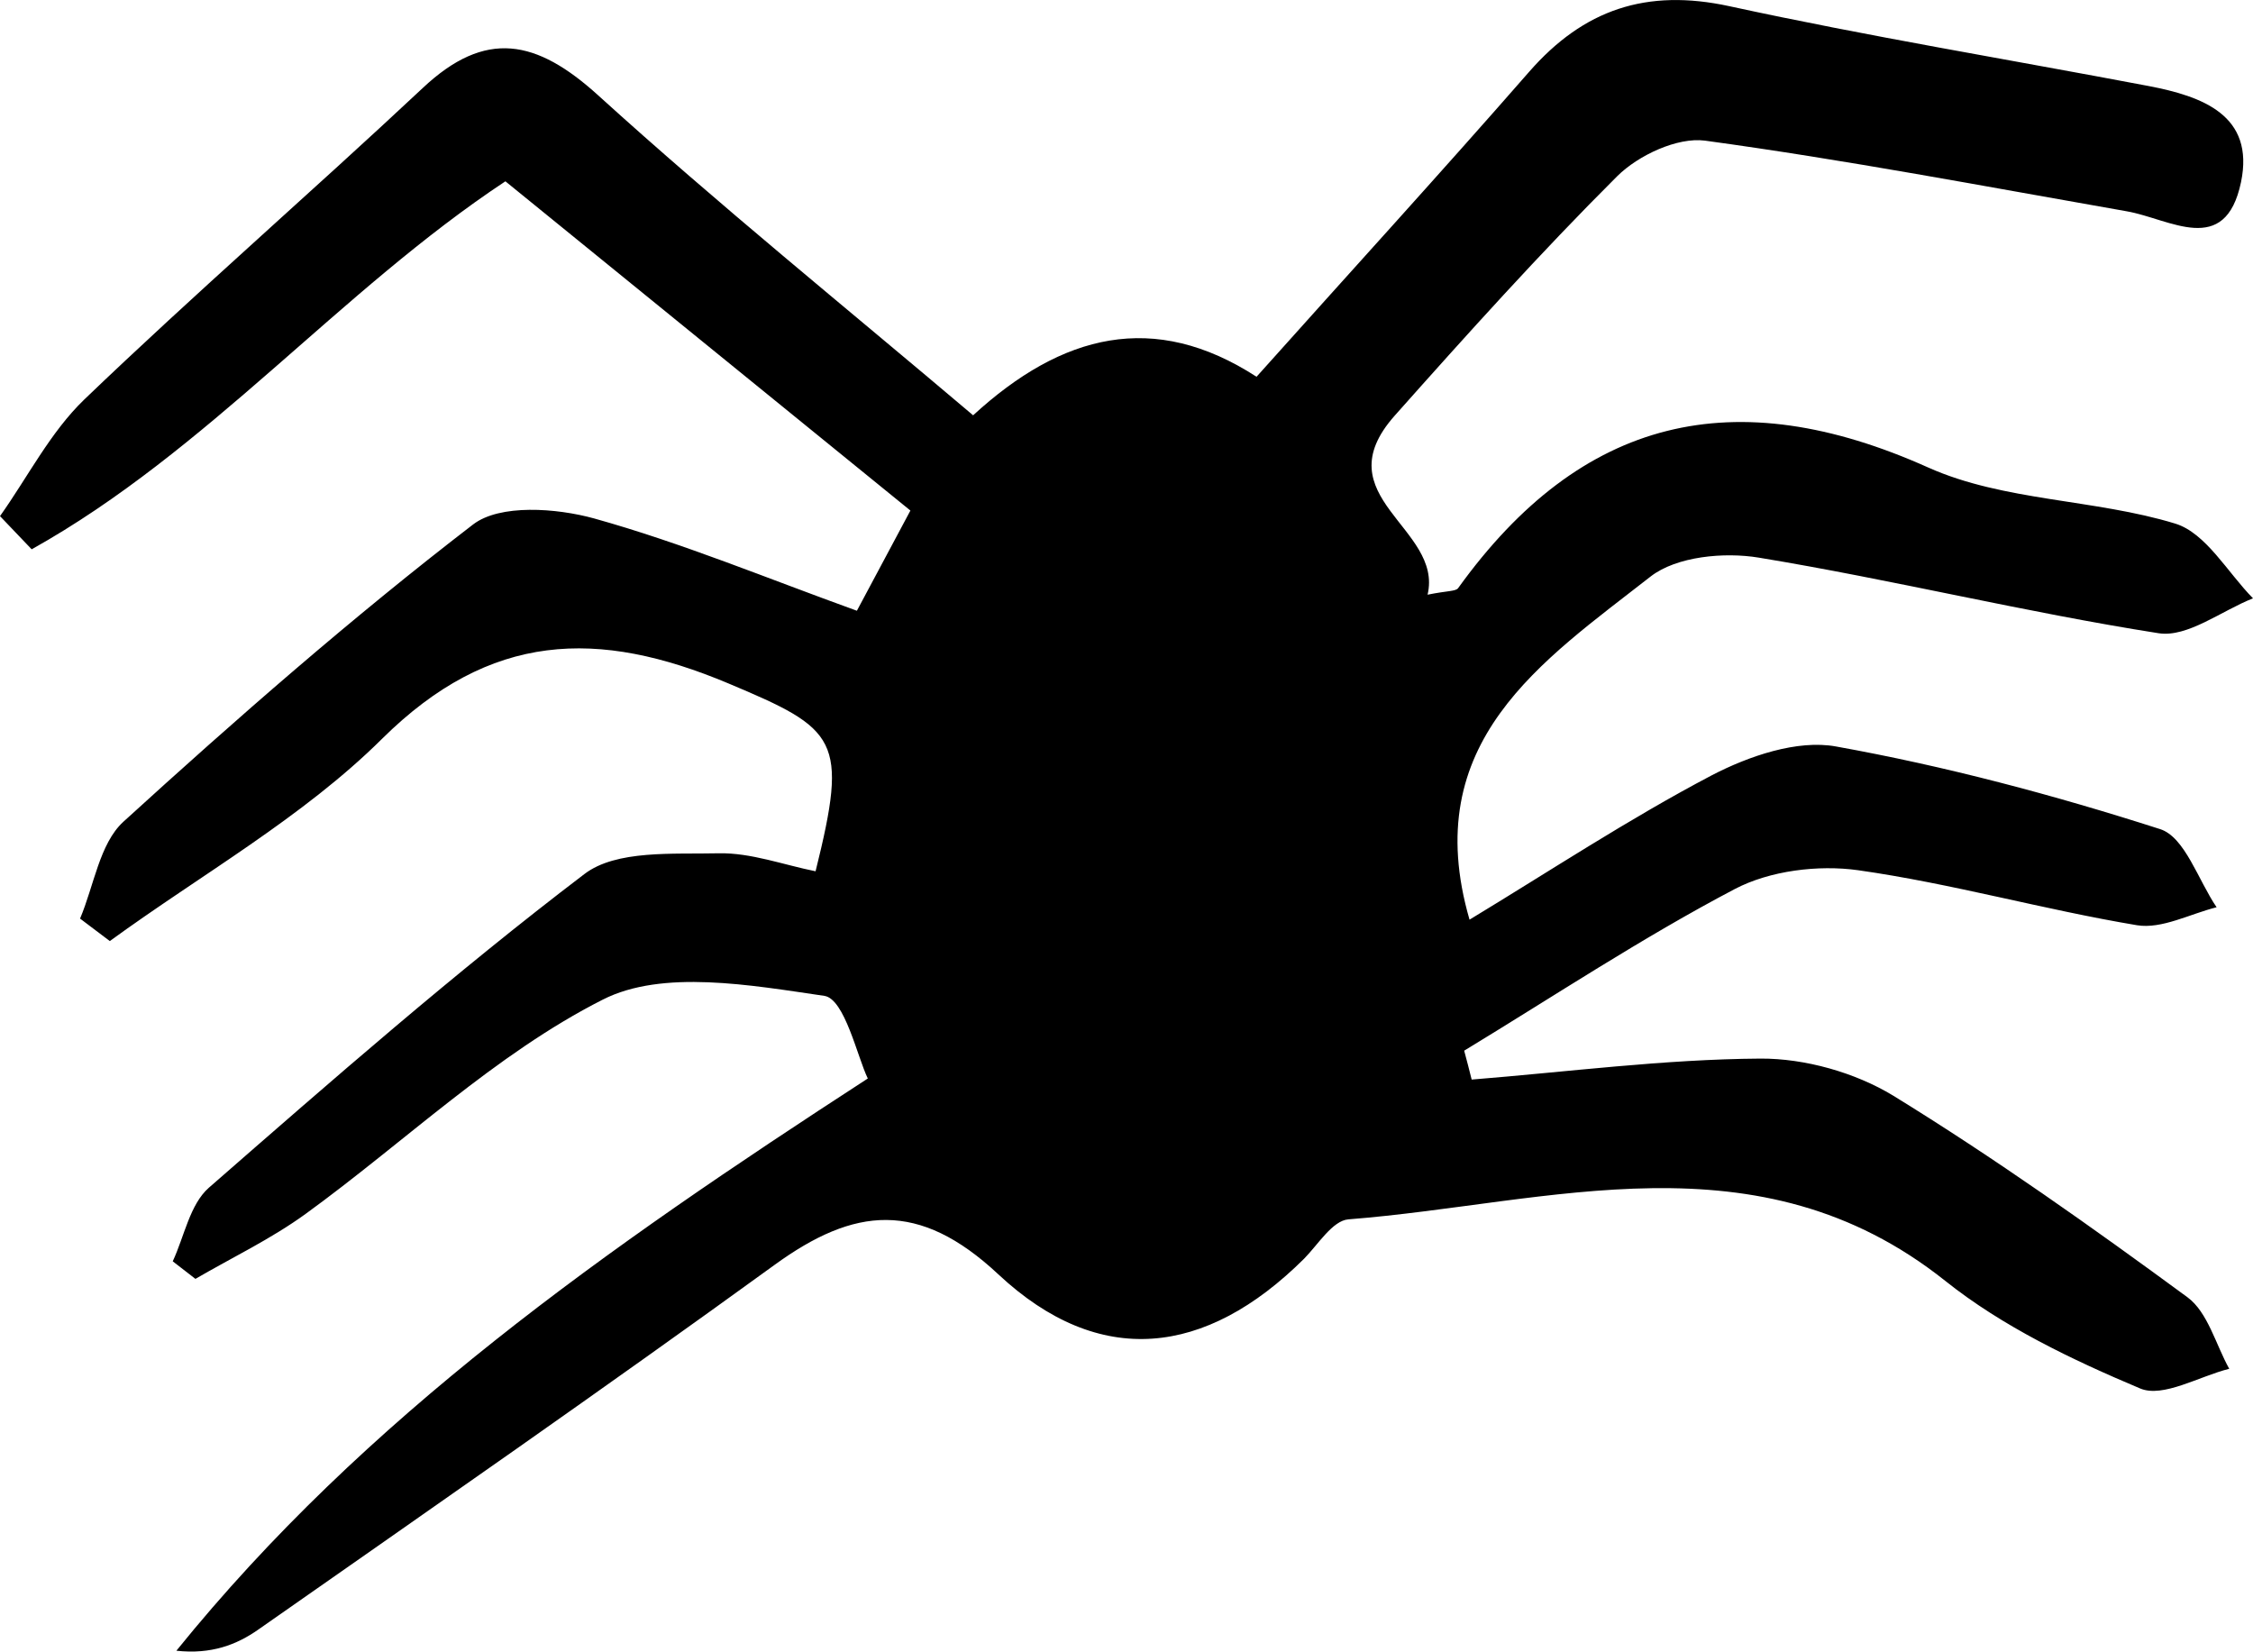<svg xmlns="http://www.w3.org/2000/svg" width="1052.5" height="771.5" viewBox="0 0.02 1052.5 771.471" style=""><g><title>hlwn5_404804530</title><path d="M687.5 504.3c45-3.6 89.9-9.5 134.9-9.8 20.8-.1 44.2 6.5 62 17.3 47.3 29.1 92.7 61.3 137.5 94.2 9.5 7 13.2 22.1 19.5 33.4-14 3.5-30.9 13.7-41.6 9.2-31.8-13.4-64.3-28.9-91.1-50.3-87.6-69.7-184.4-36.1-278.8-28.7-7.4.6-14.1 11.7-20.7 18.4-46 45.7-95.6 51.4-142.8 7.3-37.2-34.8-67.3-31.5-104.6-4.4-79.7 57.8-160.5 113.9-241.1 170.3-10.1 7.1-22 11.7-38.3 9.9 88.2-109.1 200.2-187.6 323-267.3-4.9-10.1-10.8-37.2-20.3-38.6-34.3-5-75.6-12.5-103.6 1.8-50.3 25.5-92.5 66.5-138.8 100.1-16 11.6-34.2 20.3-51.4 30.3l-10.6-8.2c5.4-11.6 8-26.6 16.9-34.4C155 504.7 212.4 454.4 273 408.3c14.9-11.4 41.5-9.2 62.8-9.7 15-.3 30.2 5.4 45.2 8.4 15.4-61.9 10.3-66.3-40.6-87.7-61.1-25.7-111.4-24.2-161.9 25.8-37.1 36.8-84.5 63.4-127.2 94.5l-13.9-10.5c6.5-15.3 9.1-35 20.2-45.2C110.5 335.7 164.4 288.5 221 245c12.5-9.6 38.9-7.7 56.6-2.8 40.9 11.4 80.3 27.8 122.7 43.1l25-46.8L236.1 84.7C158.7 135.9 97 210.7 14.8 256.6L0 241.1c13-18.3 23.5-39.2 39.4-54.5 51.6-49.5 105.8-96.5 158-145.4 29.5-27.8 53.3-22.7 82 3.3 56.4 51.2 115.7 99.1 175.2 149.5 41.5-38.1 84.5-49 132.4-18 43.1-48.2 85.7-94.8 127.3-142.4 25.5-29.2 54.9-39.1 93.6-30.7 64.9 14.1 130.6 24.9 195.9 37.3 25 4.8 49.6 13.6 43.1 44.9-7.4 35.3-33.2 17.1-53.4 13.6-65.6-11.5-131-24-197-33-12.9-1.7-31.1 6.8-41 16.6-36 35.9-70.1 73.8-103.9 111.8s22.7 52.4 15.3 83.7c9.3-1.9 13.2-1.5 14.3-3.1 57.6-80 129.1-96.9 219.6-56.3 35.3 15.8 77.8 14.7 115.4 26.2 14.3 4.4 24.4 22.8 36.3 34.9-14.7 5.8-30.6 18.4-44.1 16.3-62.5-9.8-124.2-25-186.7-35.3-16.2-2.7-38.5-.6-50.6 8.8-50.6 39.6-108.7 77.2-84.6 160.3 37.5-22.7 74.3-47 113.1-67.4 17.3-9 40-16.8 58.1-13.5 51.2 9.2 101.9 22.7 151.4 38.6 11.6 3.7 17.8 23.9 26.4 36.5-12.4 3.1-25.6 10.3-37.2 8.4-43.7-7.3-86.5-19.5-130.3-25.7-18.6-2.6-41.2.2-57.6 8.8-43.4 22.8-84.4 50-126.4 75.5 1.2 4.5 2.4 9 3.5 13.5z" data-name="Layer 2"></path></g></svg>